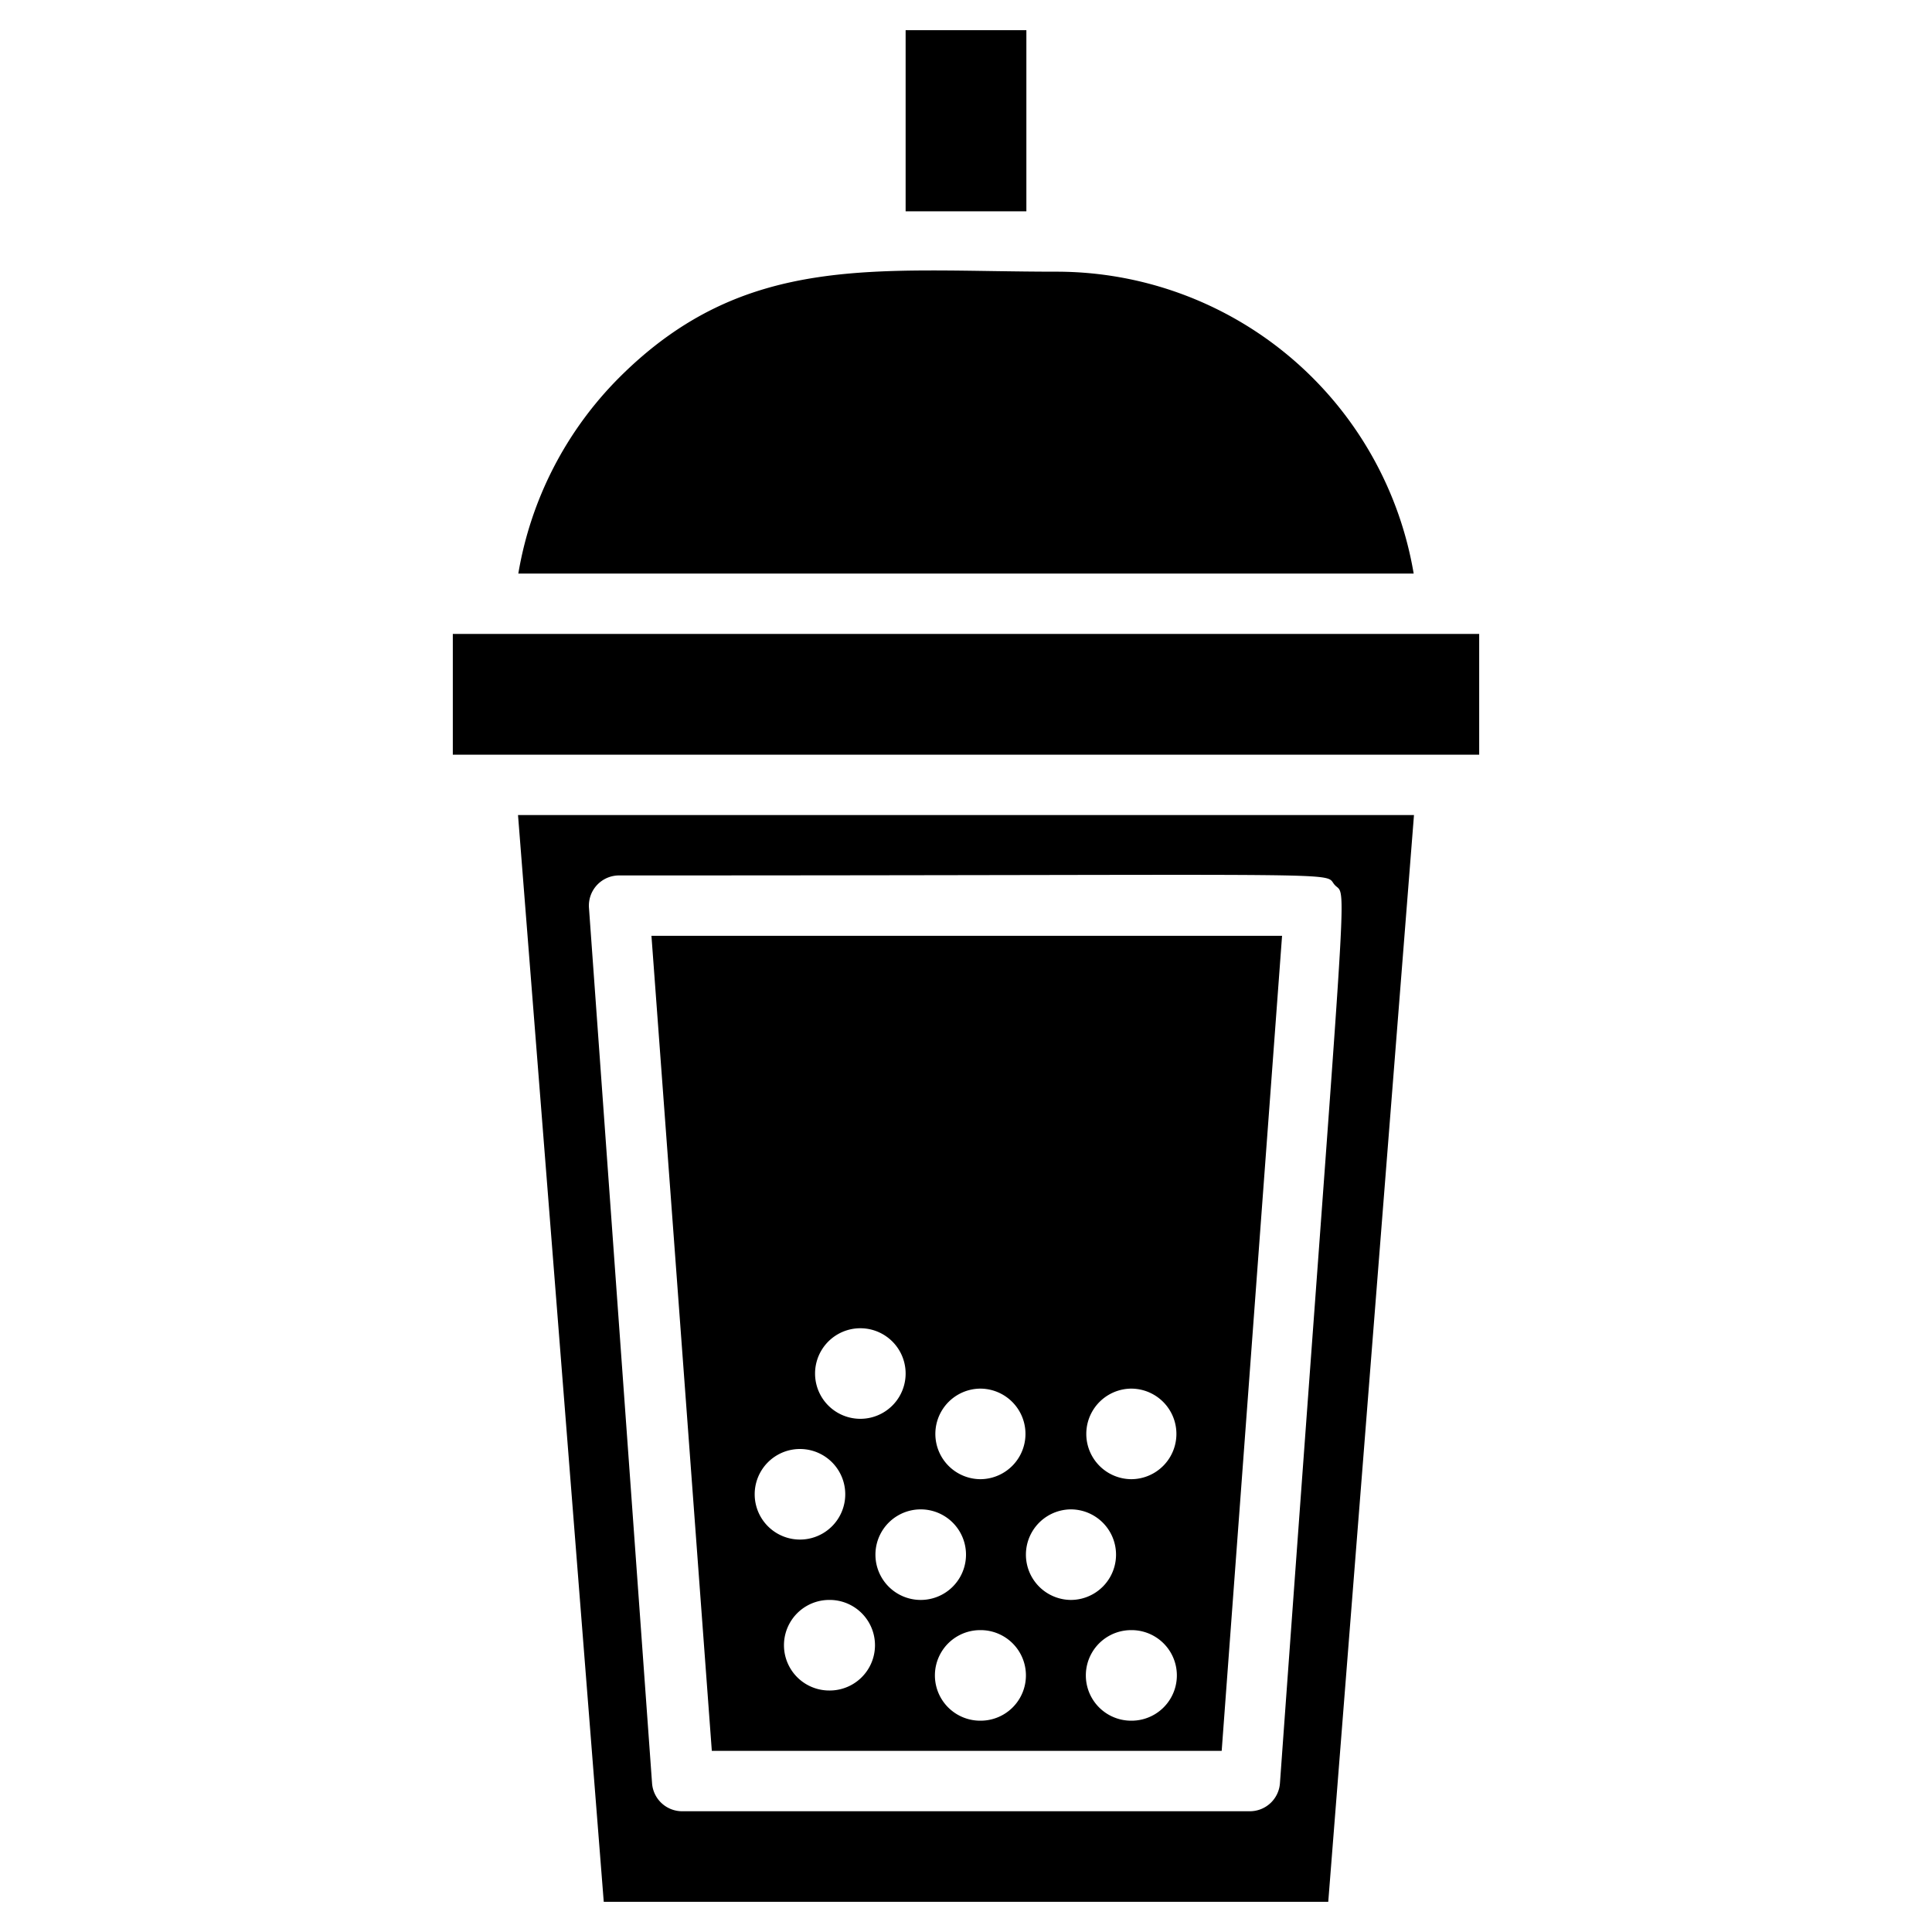 <svg xmlns="http://www.w3.org/2000/svg" viewBox="0 0 64 64"><title>Boba</title><g id="Boba"><path d="M40.47,58l2-27H21.58l2,27Zm-13-2a1.5,1.5,0,0,1,0-3A1.5,1.5,0,0,1,27.5,56Zm5,1a1.5,1.5,0,0,1,0-3A1.5,1.5,0,0,1,32.5,57Zm5,0a1.5,1.5,0,0,1,0-3A1.5,1.5,0,0,1,37.5,57Zm0-11a1.5,1.5,0,0,1,0,3A1.5,1.5,0,0,1,37.5,46Zm-2,4a1.5,1.5,0,0,1,0,3A1.5,1.5,0,0,1,35.5,50Zm-3-4a1.5,1.5,0,0,1,0,3A1.5,1.5,0,0,1,32.5,46ZM32,51.5a1.5,1.5,0,0,1-3,0A1.5,1.5,0,0,1,32,51.5ZM28.5,44a1.5,1.5,0,0,1,0,3A1.5,1.5,0,0,1,28.5,44Zm-2,4a1.5,1.5,0,0,1,0,3A1.5,1.5,0,0,1,26.5,48Z"/><path d="M20,63H44l2.84-36H17.16Zm.51-34c25.12,0,23.28-.14,23.71.32s.43-1.43-1.82,29.75a1,1,0,0,1-1,.93H22.6a1,1,0,0,1-1-.93l-2.09-29A1,1,0,0,1,20.51,29Z"/><rect x="15" y="21" width="34" height="4"/><path d="M34,1H30V7h4Z"/><path d="M46.83,19A12,12,0,0,0,35,9c-5.95,0-10.3-.68-14.49,3.51A12,12,0,0,0,17.17,19Z"/></g></svg>